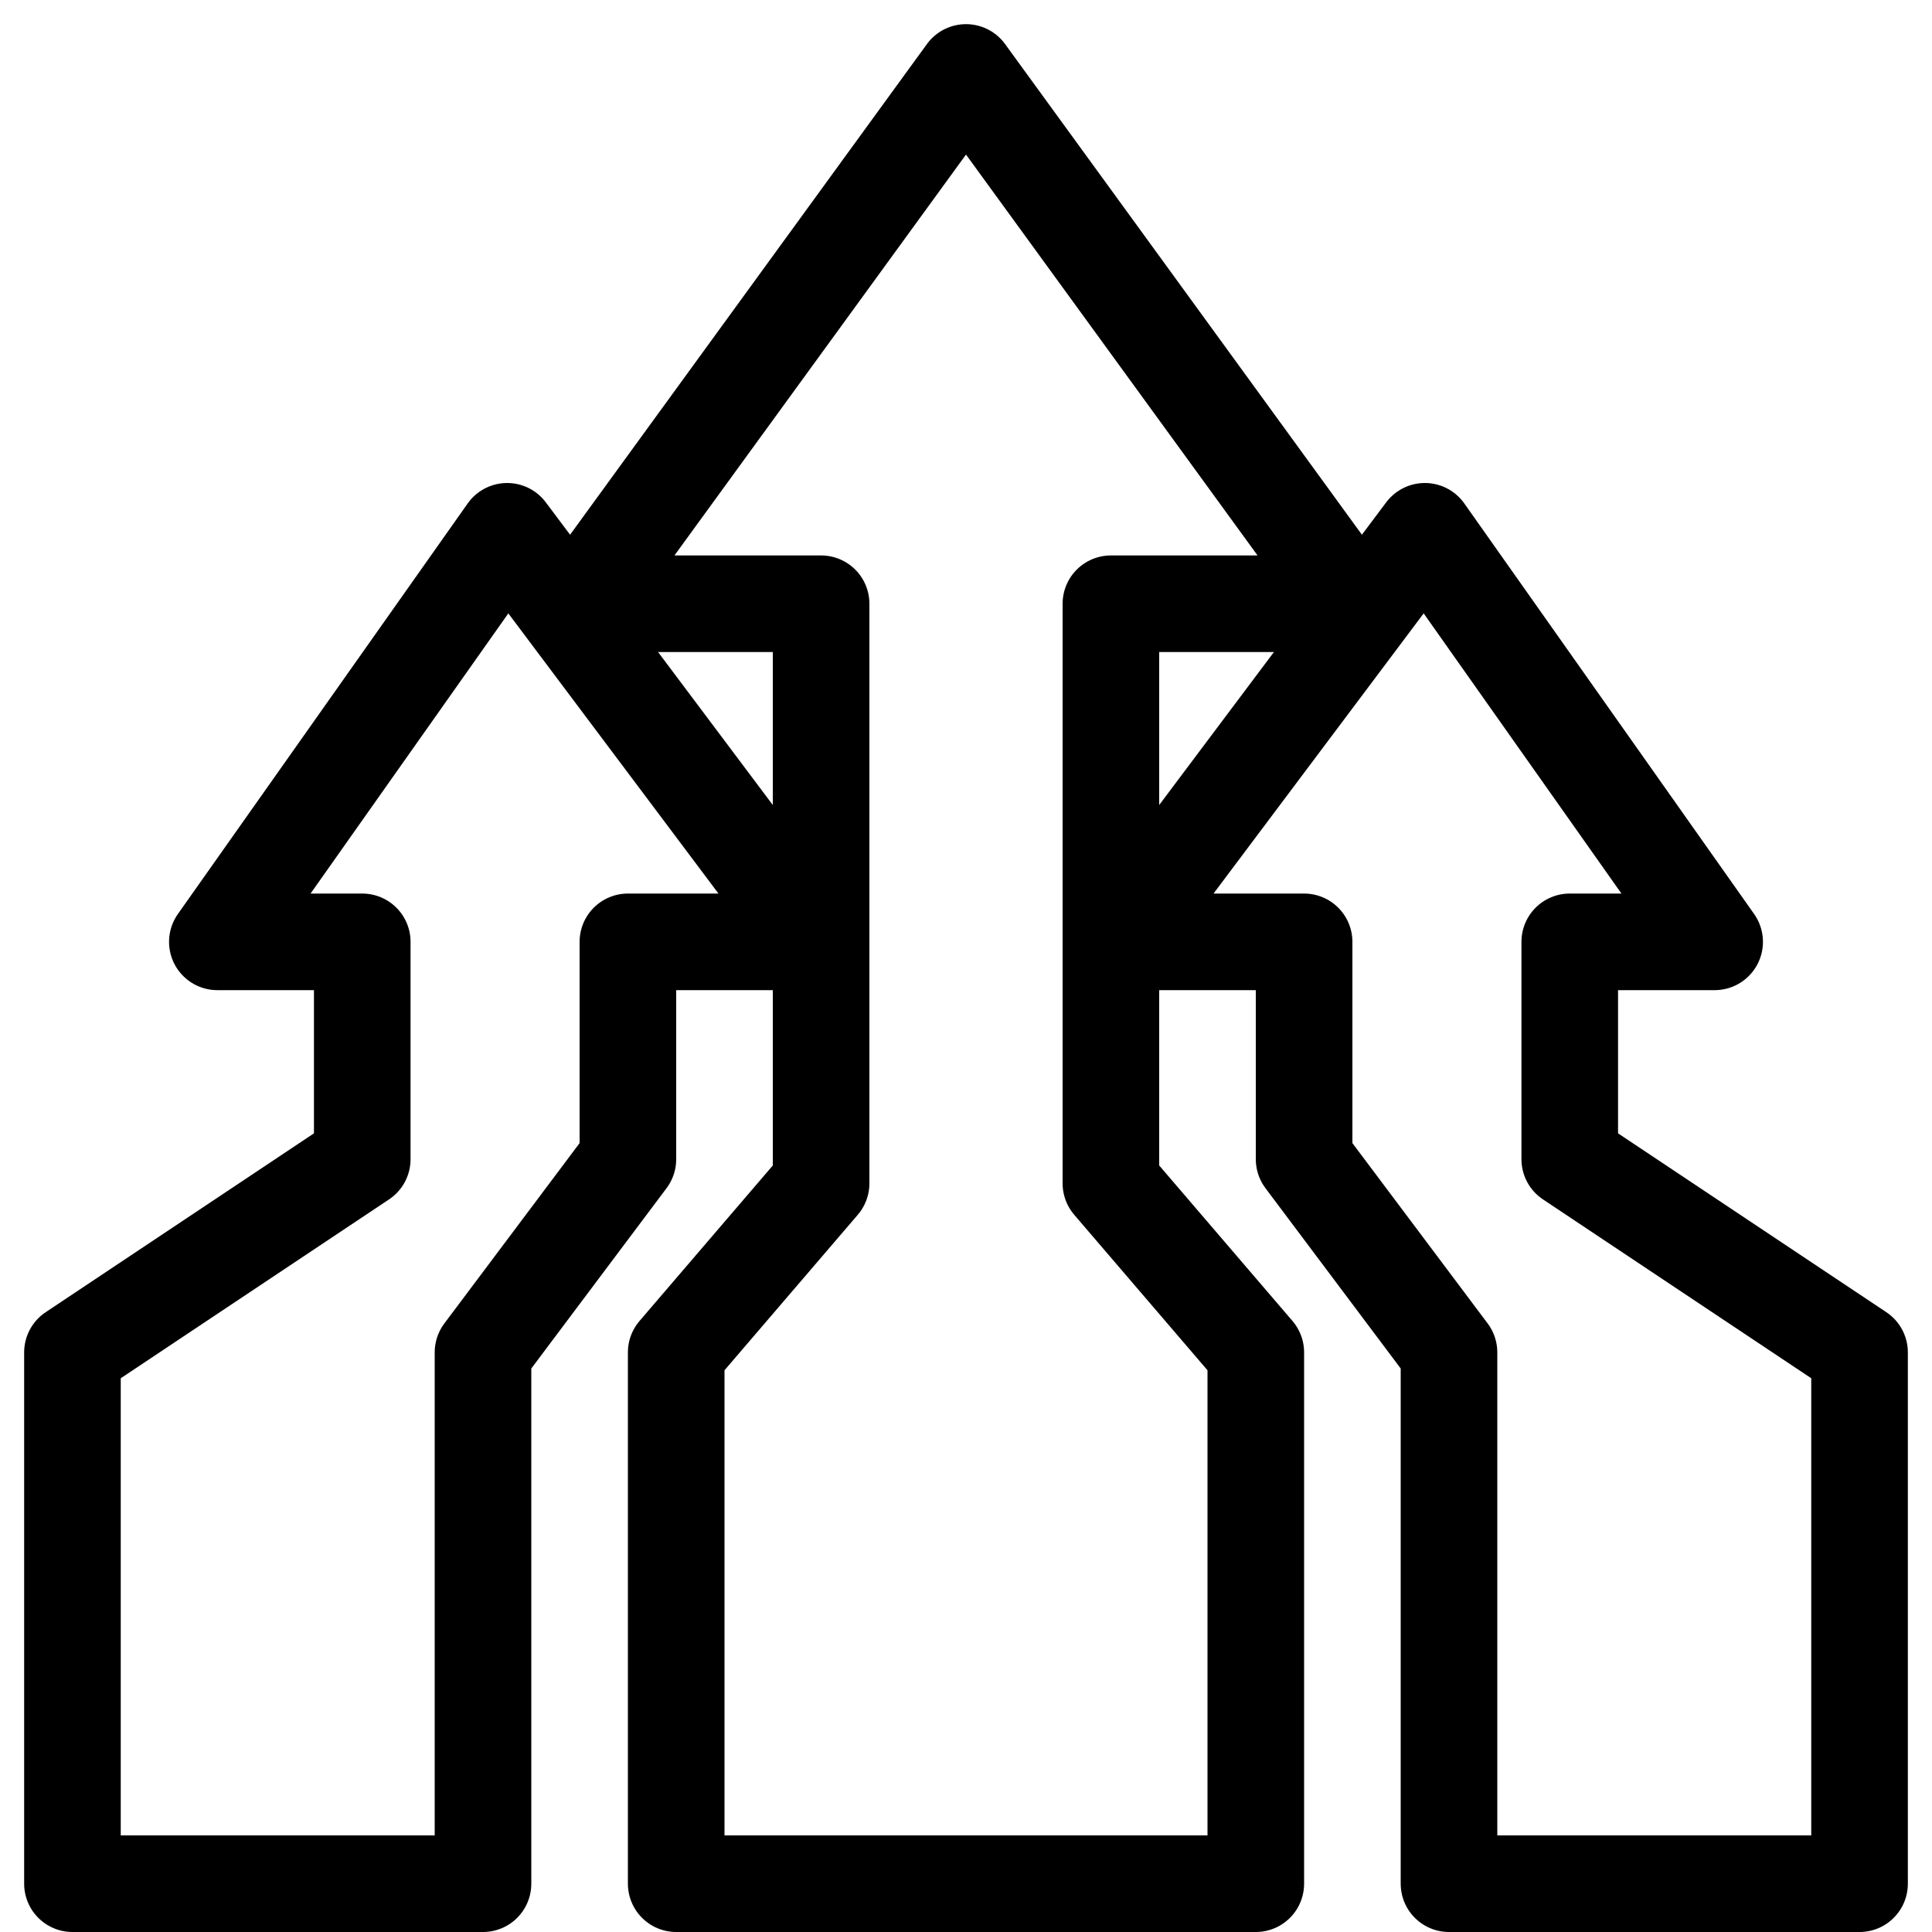 <svg width="40" height="40" viewBox="0 0 40 40" fill="none" xmlns="http://www.w3.org/2000/svg">
<path d="M1.5 28V39H10V28L13 24V19.5H17L16.5 19L10.5 11L4.5 19.5H7.5V24L1.5 28Z" stroke="black" stroke-width="2" stroke-linejoin="round"/>
<path d="M38.5 28V39H30V28L27 24V19.5H23L23.5 19L29.5 11L35.5 19.5H32.5V24L38.5 28Z" stroke="black" stroke-width="2" stroke-linejoin="round"/>
<path d="M12 12.5L20 1.5L28 12.5H23V24.5L26 28V39H14V28L17 24.5V12.5H12Z" stroke="black" stroke-width="2" stroke-linejoin="round"/>
</svg>
